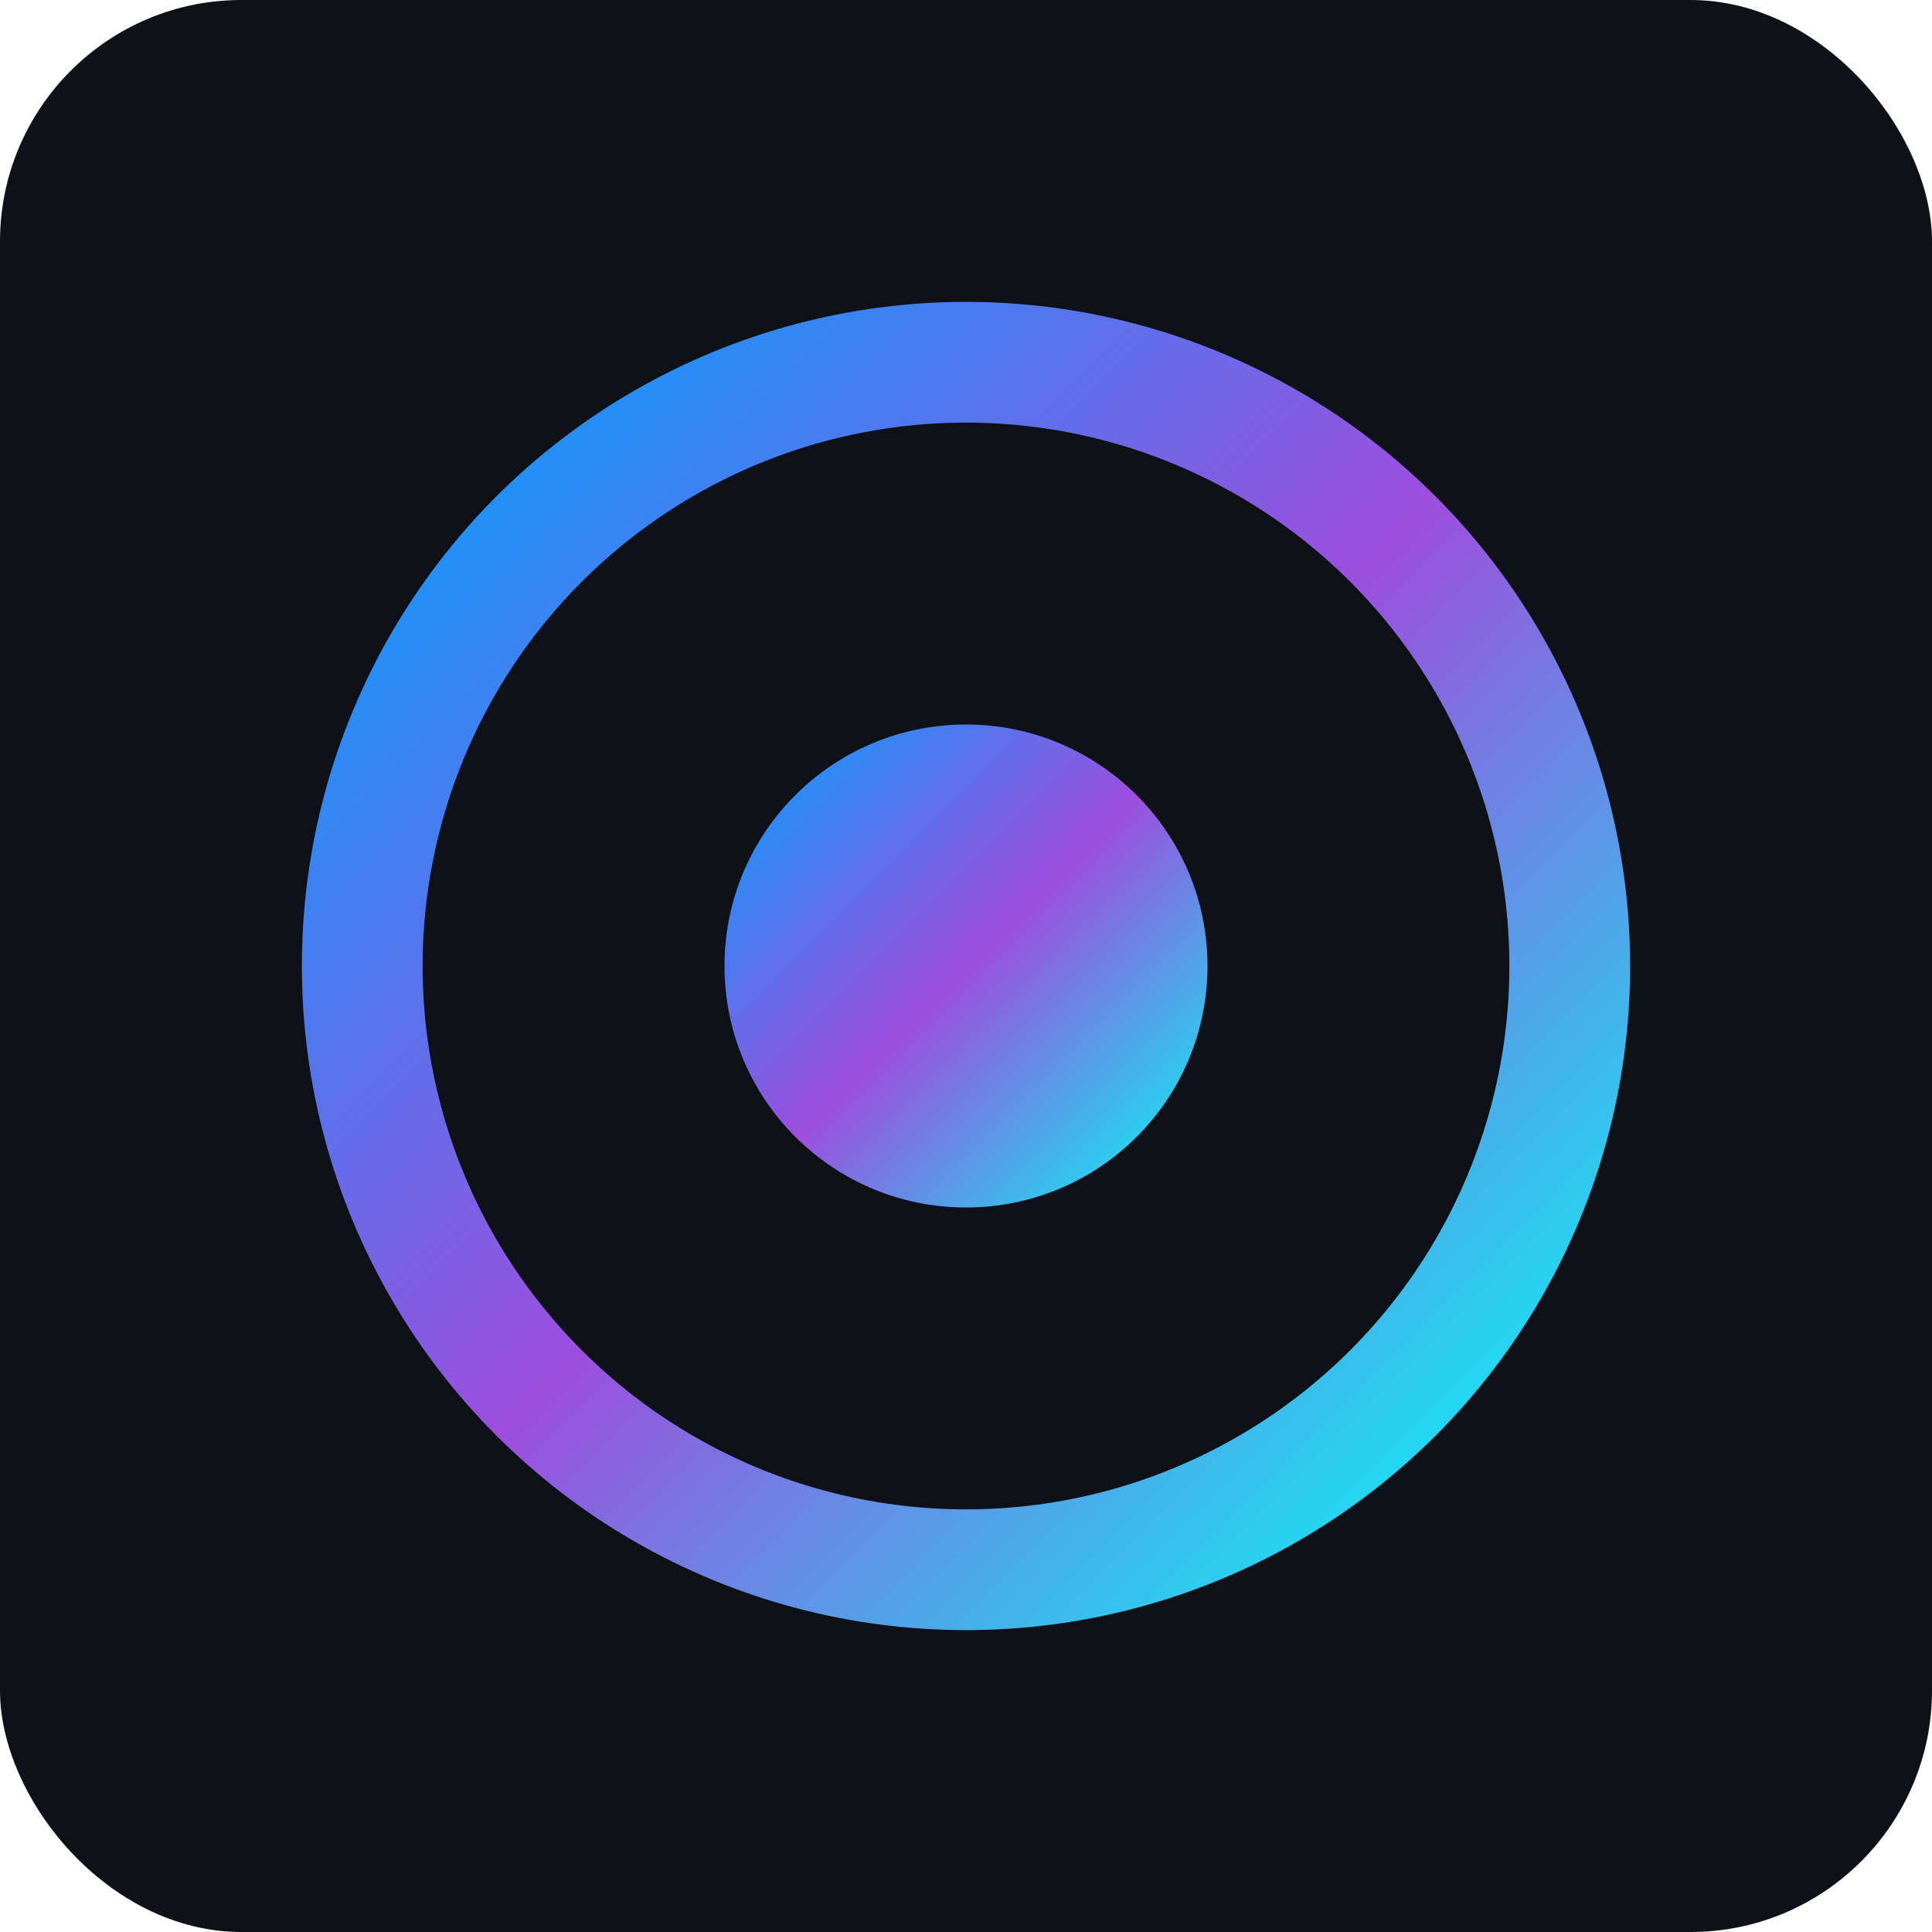 <svg xmlns="http://www.w3.org/2000/svg" width="32" height="32" viewBox="0 0 32 32">
  <defs>
    <linearGradient id="gradient" x1="0%" y1="0%" x2="100%" y2="100%">
      <stop offset="0%" stop-color="#00a3ff" />
      <stop offset="50%" stop-color="#9d4edd" />
      <stop offset="100%" stop-color="#00fff5" />
    </linearGradient>
  </defs>
  <rect width="32" height="32" rx="4" fill="#0e1117" />
  <circle cx="16" cy="16" r="10" fill="none" stroke="url(#gradient)" stroke-width="2" />
  <circle cx="16" cy="16" r="4" fill="url(#gradient)" />
</svg> 